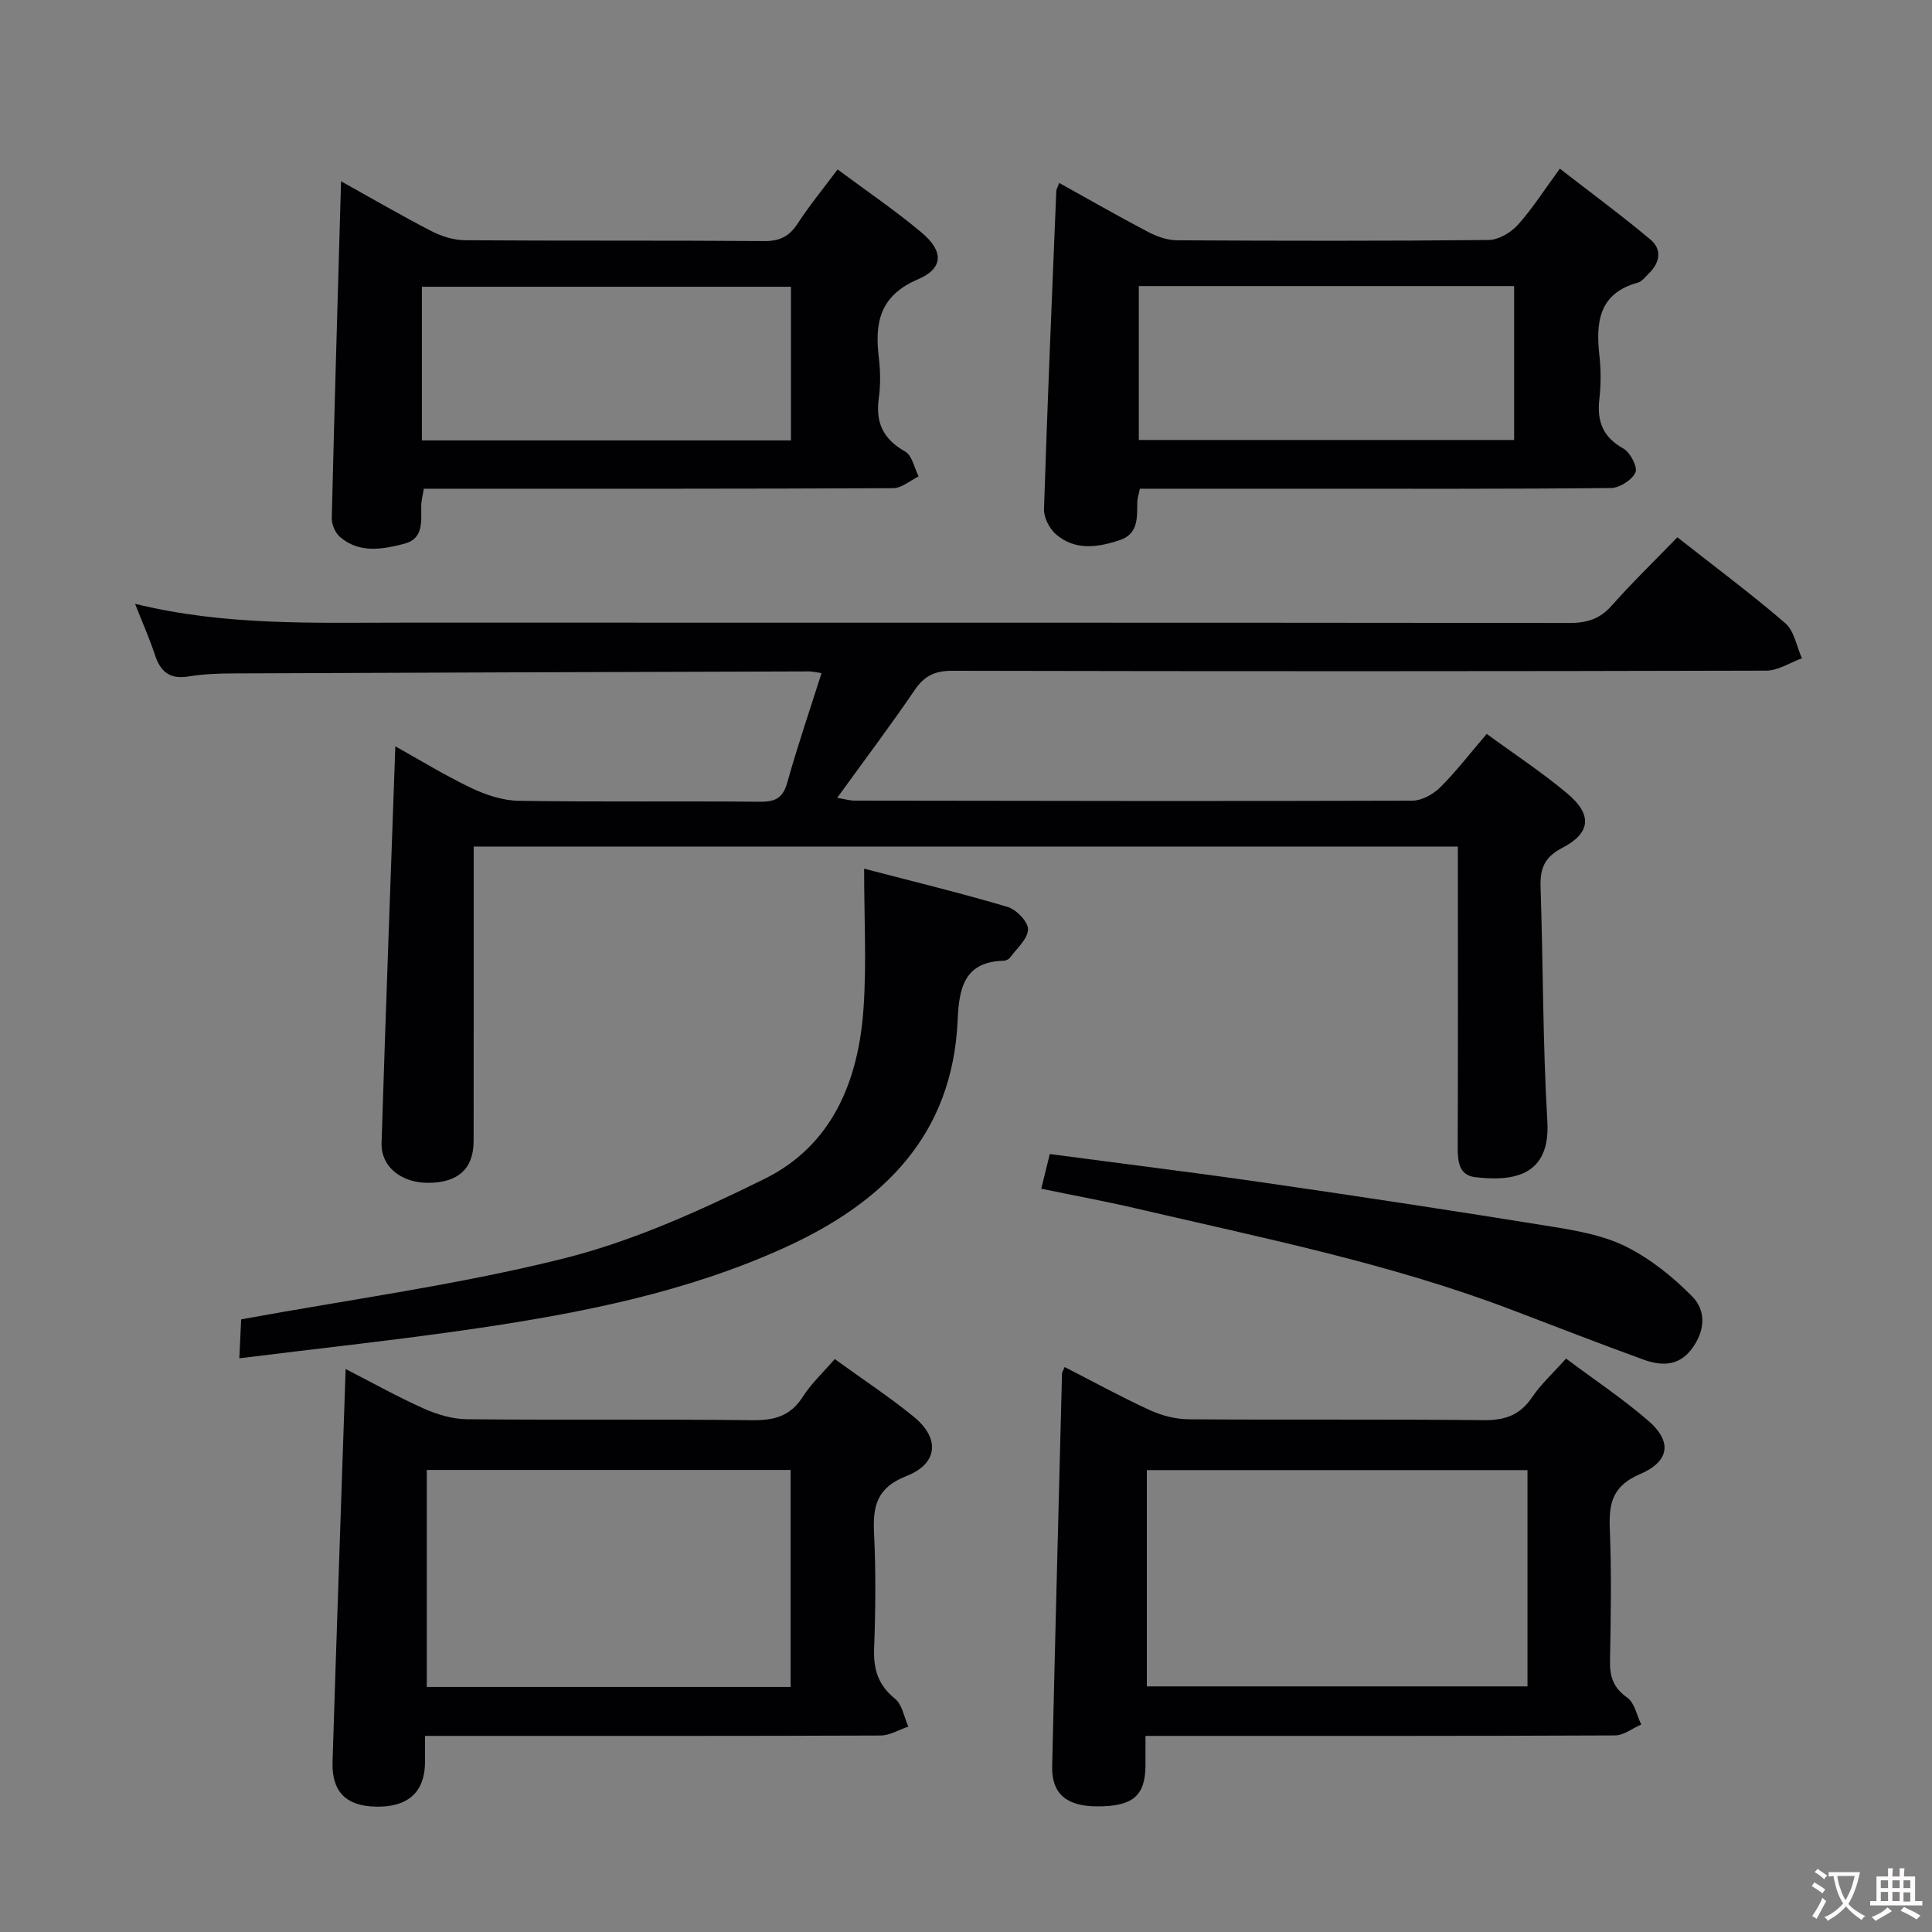 <svg enable-background="new 0 0 400 400" viewBox="0 0 400 400" xmlns="http://www.w3.org/2000/svg"><rect x="0" y="0" width="400" height="400" fill="#808080" stroke="none"/><g fill="#010103"><path d="m301.83 175.27c-68.2 0-135.65 0-203.76 0v5.49c0 18.5.01 37-.01 55.49-.01 5.78-3.3 8.7-9.61 8.64-5.43-.05-9.6-3.38-9.45-8.23.85-27.24 1.87-54.47 2.85-82.14 5.08 2.83 10.28 6.03 15.76 8.64 3.02 1.44 6.52 2.59 9.82 2.64 16.66.26 33.33.04 49.99.19 3.16.03 4.7-.82 5.59-4.01 2.09-7.49 4.62-14.85 7.08-22.62-1.12-.15-1.87-.35-2.62-.35-39.66.12-79.32.24-118.98.41-3.15.01-6.34.12-9.44.63-3.84.64-5.81-.92-6.96-4.42-1.13-3.42-2.6-6.73-4.13-10.62 18.58 4.58 37.04 3.9 55.46 3.9 80.49.01 160.98-.02 241.47.07 3.59 0 6.29-.77 8.75-3.54 4.29-4.84 8.95-9.36 13.64-14.2 7.84 6.17 15.33 11.73 22.36 17.8 1.85 1.6 2.32 4.79 3.43 7.25-2.47.89-4.94 2.56-7.41 2.56-56.16.15-112.32.15-168.48.03-3.55-.01-5.76.99-7.78 3.95-5.04 7.41-10.44 14.57-16.07 22.35 1.56.26 2.58.57 3.6.58 38.5.06 76.99.13 115.49.01 1.94-.01 4.3-1.31 5.74-2.74 3.3-3.27 6.14-6.99 9.65-11.08 5.61 4.11 11.43 7.92 16.71 12.36 5.17 4.35 4.87 8.15-1.06 11.23-3.8 1.97-4.63 4.37-4.5 8.21.54 16.14.45 32.3 1.4 48.41.67 11.29-7 12.5-14.94 11.56-3.31-.39-3.63-3.17-3.62-6.1.08-18.83.04-37.66.04-56.49-.01-1.75-.01-3.55-.01-5.86z"/><path d="m220.42 283.03c5.91 3.02 11.69 6.19 17.67 8.94 2.47 1.13 5.35 1.86 8.05 1.88 20.32.15 40.65-.04 60.97.18 4.41.05 7.56-1 10.08-4.73 1.83-2.71 4.33-4.98 7.04-8.02 5.76 4.31 11.7 8.26 17.05 12.89 4.94 4.28 4.44 8.39-1.77 11.05-5.57 2.38-6.44 5.92-6.22 11.22.37 9.15.22 18.32.04 27.48-.06 3.28.74 5.55 3.58 7.56 1.52 1.07 1.96 3.66 2.89 5.56-1.82.79-3.64 2.26-5.46 2.26-30.32.14-60.64.1-90.96.1-1.95 0-3.89 0-6.22 0 0 2.54.01 4.35 0 6.16-.05 6.28-2.65 8.46-10.05 8.43-6.33-.02-9.4-2.64-9.27-8.3.63-27.11 1.34-54.22 2.04-81.33.02-.27.23-.56.54-1.33zm95.83 21.34c-26.42 0-52.49 0-78.81 0v44.78h78.81c0-15.19 0-29.94 0-44.78z"/><path d="m71.56 283.44c5.57 2.85 10.78 5.78 16.21 8.2 2.77 1.23 5.94 2.17 8.93 2.2 19.66.19 39.33-.04 58.99.2 4.56.06 7.94-.81 10.51-4.84 1.75-2.74 4.21-5.03 6.62-7.82 5.66 4.1 11.22 7.75 16.35 11.93 5.45 4.43 5.09 9.7-1.48 12.28-6.1 2.4-7 6.12-6.73 11.74.39 7.98.31 16 .02 23.99-.16 4.31.83 7.57 4.32 10.38 1.5 1.21 1.87 3.81 2.76 5.77-1.91.64-3.82 1.84-5.74 1.85-29.33.12-58.66.08-87.99.08-1.96 0-3.93 0-6.33 0 0 2.18.01 3.81 0 5.44-.05 6.21-3.53 9.35-10.2 9.21-6.13-.13-9.14-3.08-8.95-9.26.84-26.92 1.79-53.84 2.71-81.35zm92.13 20.9c-25.42 0-50.32 0-75.33 0v44.93h75.33c0-15.05 0-29.79 0-44.93z"/><path d="m70.61 37.53c6.26 3.48 12.38 7.05 18.67 10.3 2.11 1.09 4.64 1.89 6.99 1.91 20.66.15 41.32.01 61.98.17 3.25.03 5.19-1.01 6.92-3.66 2.43-3.73 5.27-7.18 8.25-11.17 6.04 4.5 11.96 8.51 17.4 13.08 4.57 3.84 4.56 7.39-.77 9.67-7.89 3.37-8.98 8.94-8.1 16.2.34 2.79.37 5.7-.01 8.48-.7 5.05.97 8.45 5.48 10.99 1.43.81 1.88 3.38 2.77 5.14-1.75.85-3.5 2.42-5.25 2.43-30.32.15-60.65.11-90.97.11-1.98 0-3.96 0-6.22 0-.22 1.38-.53 2.47-.54 3.56-.03 3.17.56 6.79-3.52 7.84-4.52 1.17-9.28 2.04-13.3-1.41-.98-.84-1.73-2.58-1.7-3.89.55-23.08 1.25-46.15 1.92-69.75zm16.74 53.65h76.41c0-10.84 0-21.26 0-31.81-25.57 0-50.91 0-76.41 0z"/><path d="m219.29 37.87c6.23 3.46 12.24 6.91 18.37 10.13 1.83.96 4 1.74 6.03 1.75 21.5.12 42.99.16 64.49-.06 2.06-.02 4.59-1.51 6.04-3.1 2.99-3.3 5.4-7.13 8.73-11.67 6.39 4.96 12.74 9.64 18.77 14.69 2.42 2.03 1.96 4.77-.33 6.99-.72.69-1.41 1.67-2.28 1.91-8.09 2.22-8.74 8.18-7.97 15.1.33 2.96.33 6.02-.01 8.99-.53 4.6.7 7.89 4.98 10.27 1.42.79 3 3.86 2.49 4.95-.73 1.57-3.29 3.21-5.08 3.22-21.83.22-43.66.14-65.49.14-10.63 0-21.26 0-32.03 0-.24 1.2-.53 1.99-.54 2.78-.05 3.19.27 6.58-3.66 7.88-4.57 1.52-9.26 2.2-13.22-1.26-1.33-1.17-2.49-3.44-2.43-5.16.7-21.93 1.64-43.85 2.54-65.78 0-.44.28-.86.6-1.77zm16.49 21.36v31.86h77.7c0-10.91 0-21.32 0-31.86-26.05 0-51.77 0-77.7 0z"/><path d="m49.55 281.22c.17-3.56.29-6.15.38-8.06 22.64-4.15 45.04-7.16 66.82-12.62 14.32-3.59 28.16-9.87 41.49-16.44 14.13-6.97 19.53-20.4 20.55-35.42.63-9.2.12-18.48.12-28.83 10.36 2.71 20.13 5.07 29.74 7.93 1.8.54 4.24 3.09 4.19 4.65-.05 1.98-2.32 3.91-3.7 5.81-.26.36-.86.66-1.31.67-8.17.19-9.27 5.64-9.55 12.2-1.04 23.92-15.33 37.86-35.79 47.18-20.31 9.24-41.92 13.5-63.76 16.73-16.08 2.37-32.26 4.09-49.18 6.2z"/><path d="m215.58 246.11c.7-2.85 1.21-4.9 1.77-7.18 15.19 2.02 30.15 3.86 45.06 6.02 19.7 2.85 39.38 5.85 59.03 9.03 5.21.84 10.66 1.83 15.3 4.16 5.02 2.52 9.64 6.25 13.61 10.27 3.03 3.07 2.62 7.33-.18 10.98-2.73 3.55-6.35 3.4-9.94 2.09-9.21-3.34-18.33-6.91-27.49-10.39-25.2-9.57-51.56-14.83-77.7-20.94-6.25-1.46-12.58-2.61-19.46-4.04z"/></g><path d="m377.9 391.2c-.2.3-.4.5-.6.8-.7-.6-1.4-1-2.2-1.5.2-.3.4-.5.5-.8.6.4 1.4.8 2.3 1.5zm-1.8 6.1c-.2-.2-.5-.4-.9-.6.4-.6.8-1.2 1.2-1.9s.7-1.3.9-1.9c.3.3.5.5.8.7-.7 1.3-1.4 2.6-2 3.7zm2.2-9c-.3.3-.5.5-.6.8-.6-.6-1.3-1.1-2-1.5.3-.3.5-.5.6-.7.6.5 1.3.9 2 1.4zm.3.2v-.9h2 4.5c-.3 1.3-.6 2.5-1 3.6s-.9 2.1-1.4 3c.4.5 1 1 1.6 1.4s1.2.8 1.9 1.1c-.3.2-.5.4-.8.8-.4-.3-1-.7-1.6-1.2s-1.2-1.1-1.6-1.6c-.5.6-1.1 1.1-1.7 1.6s-1.4.9-2.1 1.4c-.1-.3-.3-.5-.7-.8.6-.2 1.2-.5 1.9-1s1.4-1.1 2-1.8c-.5-.8-.9-1.6-1.2-2.5s-.6-2-.8-3.2c-.4.1-.7.1-1 .1zm2.5 2.7c.3 1 .7 1.7 1 2.2.3-.5.6-1.1 1-2s.6-1.9.9-3h-3.2-.4c.1.9.3 1.8.7 2.8z" fill="#fcfafa"/><path d="m396.5 388.5v1.5 3.6h1.5v.9c-.4 0-1 0-1.7 0h-7.9c-.5 0-.9 0-1.2 0v-.9h1.3v-3.5c0-.7 0-1.2 0-1.6h2.4c0-.8 0-1.4 0-1.7h1c0 .3-.1.8-.1 1.7h1.5c0-.8 0-1.4 0-1.7h1c0 .3-.1.9-.1 1.7zm-8.2 9.2c-.2-.3-.5-.5-.8-.8.8-.3 1.4-.6 1.9-.9s1-.7 1.4-1.1c.3.3.6.5.9.8-1.6 1-2.8 1.6-3.4 2zm2.6-6.8v-1.6h-1.5v1.6zm0 2.7v-1.9h-1.5v1.9zm2.4-2.7v-1.6h-1.5v1.6zm0 2.7v-1.9h-1.5v1.9zm.2 2 .7-.8c.4.2.9.5 1.6.8s1.3.7 1.8 1c-.3.3-.5.5-.8.8-.4-.3-1.5-1-3.3-1.8zm2-4.7v-1.6h-1.4v1.6zm0 2.8v-1.9h-1.4v1.9z" fill="#fcfafa"/></svg>